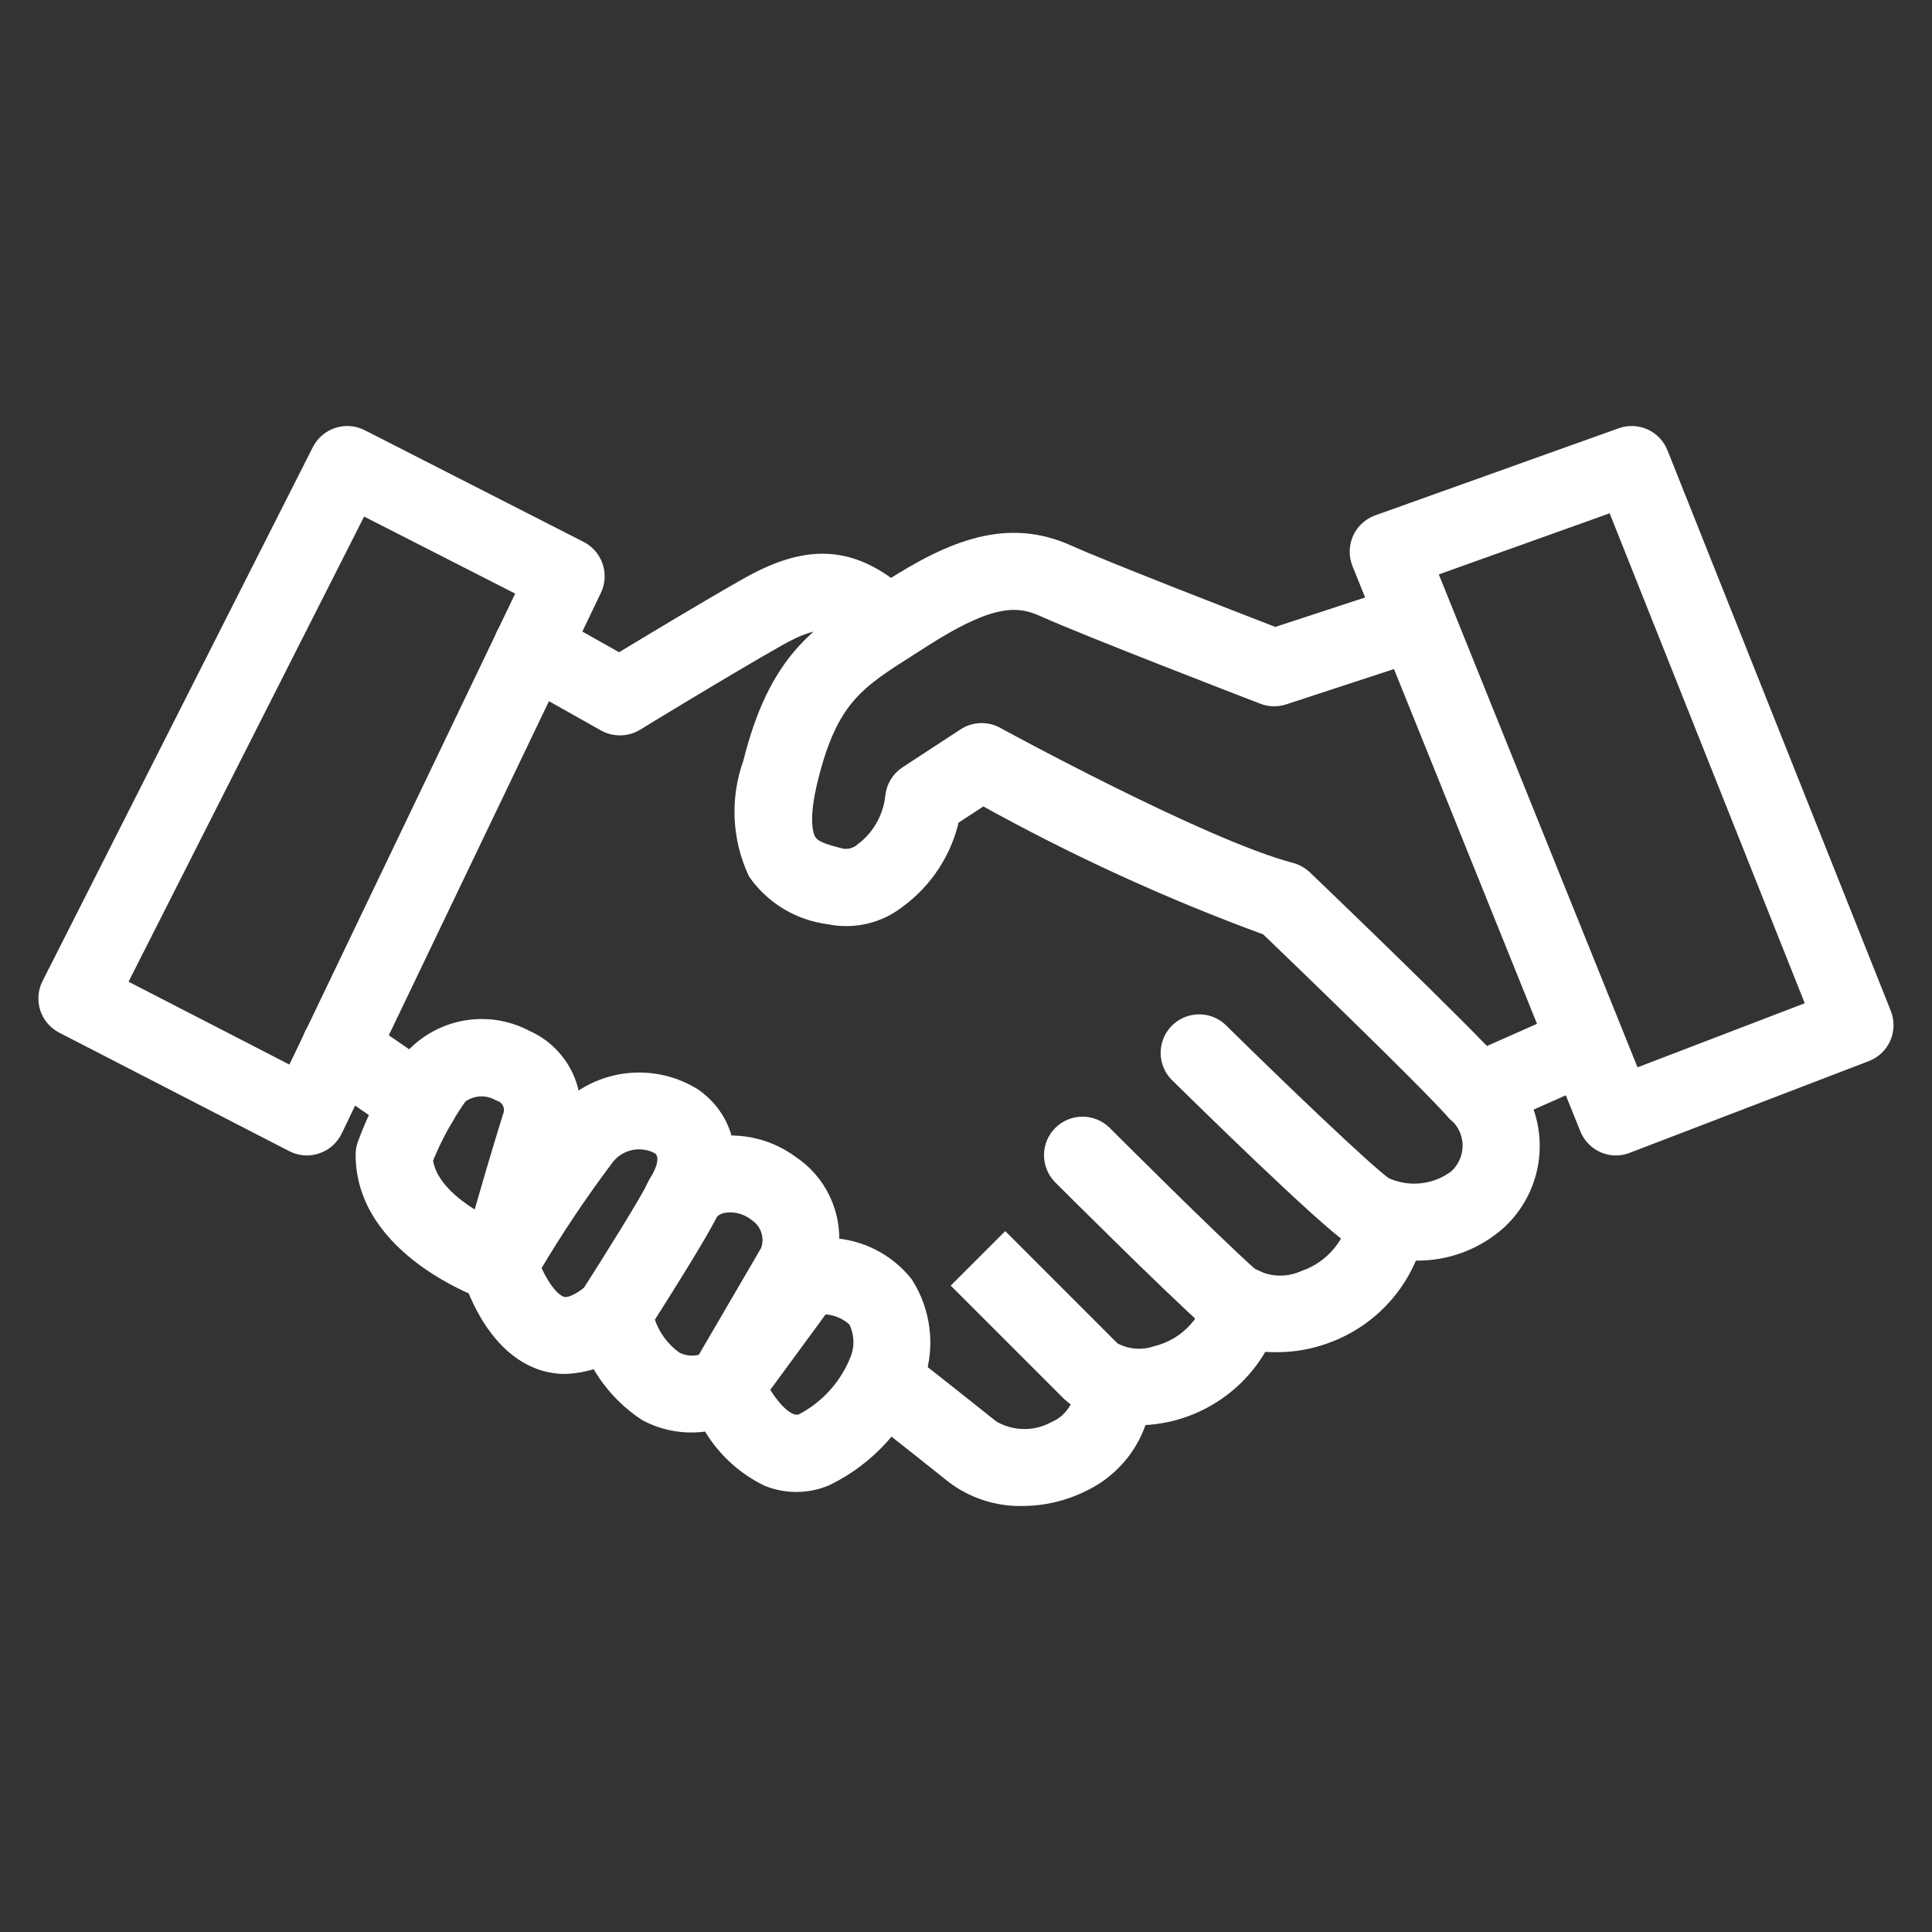 <svg width="58" height="58" viewBox="0 0 58 58" fill="none" xmlns="http://www.w3.org/2000/svg">
<rect x="0" y="0" width="58" height="58" fill="#333333" stroke="none"/>
<path d="M9.216 34.438C9.072 34.438 8.93 34.404 8.801 34.338L1.894 30.78C1.681 30.671 1.52 30.481 1.446 30.253C1.373 30.025 1.392 29.777 1.501 29.564L9.615 13.536C9.669 13.43 9.743 13.335 9.834 13.257C9.925 13.18 10.03 13.121 10.143 13.084C10.256 13.047 10.376 13.033 10.495 13.042C10.614 13.051 10.73 13.084 10.836 13.138L17.407 16.491C17.618 16.599 17.779 16.784 17.855 17.009C17.93 17.233 17.916 17.478 17.813 17.691L10.034 33.92C9.981 34.029 9.907 34.127 9.817 34.207C9.726 34.288 9.62 34.349 9.505 34.388C9.412 34.42 9.315 34.437 9.216 34.438ZM3.524 29.58L8.802 32.299L15.797 17.708L10.821 15.171L3.524 29.58Z" fill="white" stroke="white" stroke-width="0.5"/>
<path d="M18.605 21.826C18.449 21.826 18.296 21.786 18.16 21.709L15.526 20.226C15.422 20.167 15.331 20.089 15.258 19.995C15.184 19.902 15.13 19.795 15.098 19.68C15.066 19.565 15.057 19.446 15.071 19.328C15.085 19.209 15.123 19.095 15.181 18.991C15.239 18.888 15.318 18.797 15.411 18.723C15.505 18.649 15.612 18.595 15.727 18.563C15.841 18.531 15.961 18.522 16.079 18.536C16.197 18.55 16.311 18.588 16.415 18.646L18.59 19.87C19.439 19.356 21.277 18.247 22.454 17.583C24.374 16.496 25.726 16.645 27.279 18.116C27.448 18.282 27.546 18.509 27.551 18.746C27.555 18.984 27.466 19.214 27.303 19.387C27.139 19.559 26.914 19.661 26.677 19.669C26.439 19.678 26.208 19.593 26.032 19.432C25.068 18.518 24.566 18.471 23.345 19.16C21.834 20.015 19.107 21.677 19.079 21.698C18.936 21.783 18.772 21.828 18.605 21.826Z" fill="white" stroke="white" stroke-width="0.5"/>
<path d="M42.446 37.593C41.785 37.61 41.134 37.438 40.568 37.098C39.734 36.541 36.066 32.943 35.339 32.228C35.179 32.058 35.091 31.832 35.093 31.598C35.096 31.364 35.189 31.14 35.353 30.973C35.517 30.806 35.739 30.709 35.973 30.702C36.207 30.695 36.434 30.779 36.608 30.936C38.239 32.546 41.037 35.233 41.571 35.59C41.915 35.749 42.296 35.812 42.673 35.773C43.05 35.734 43.409 35.594 43.714 35.368C43.856 35.245 43.97 35.092 44.046 34.919C44.123 34.747 44.161 34.56 44.158 34.371C44.154 34.183 44.109 33.997 44.026 33.828C43.943 33.658 43.824 33.509 43.677 33.391C42.751 32.349 38.903 28.647 38.059 27.835C35.111 26.755 32.253 25.445 29.511 23.918L28.557 24.541C28.343 25.535 27.772 26.416 26.953 27.017C26.665 27.243 26.331 27.404 25.974 27.487C25.617 27.57 25.246 27.574 24.888 27.499C24.453 27.444 24.034 27.3 23.658 27.075C23.282 26.849 22.958 26.548 22.705 26.19C22.223 25.16 22.169 23.982 22.554 22.912C23.328 19.818 24.582 19.022 26.317 17.92L26.699 17.676C28.611 16.448 30.252 15.793 32.054 16.605C33.174 17.109 37.15 18.649 38.279 19.086L42.063 17.845C42.29 17.776 42.535 17.799 42.745 17.908C42.955 18.017 43.114 18.205 43.188 18.43C43.262 18.655 43.245 18.9 43.14 19.113C43.035 19.325 42.851 19.488 42.628 19.567L38.536 20.908C38.338 20.973 38.124 20.968 37.929 20.894C37.714 20.811 32.659 18.866 31.313 18.259C30.506 17.896 29.653 17.933 27.681 19.2L27.291 19.449C25.708 20.454 24.913 20.96 24.315 23.352C24.009 24.577 24.15 25.073 24.262 25.255C24.405 25.494 24.737 25.591 25.265 25.723C25.378 25.742 25.495 25.736 25.605 25.705C25.716 25.673 25.818 25.618 25.905 25.542C26.16 25.349 26.374 25.107 26.532 24.828C26.69 24.55 26.79 24.242 26.825 23.924C26.837 23.788 26.879 23.656 26.95 23.538C27.02 23.42 27.116 23.32 27.231 23.245L28.975 22.104C29.113 22.014 29.272 21.964 29.436 21.958C29.6 21.952 29.762 21.99 29.906 22.069C29.968 22.103 36.078 25.444 38.754 26.147C38.902 26.187 39.039 26.264 39.151 26.369C39.346 26.557 43.954 30.969 45.036 32.189C45.336 32.48 45.573 32.828 45.735 33.213C45.896 33.597 45.977 34.011 45.974 34.428C45.971 34.846 45.882 35.258 45.715 35.64C45.547 36.022 45.304 36.366 44.999 36.652C44.302 37.284 43.387 37.622 42.446 37.593Z" fill="white" stroke="white" stroke-width="0.5"/>
<path d="M44.358 33.696C44.15 33.696 43.949 33.625 43.788 33.494C43.626 33.363 43.515 33.181 43.472 32.978C43.429 32.775 43.457 32.563 43.551 32.378C43.646 32.193 43.801 32.046 43.991 31.962L47.17 30.554C47.279 30.502 47.398 30.473 47.518 30.468C47.639 30.462 47.76 30.482 47.873 30.524C47.986 30.566 48.09 30.63 48.178 30.713C48.266 30.796 48.336 30.895 48.385 31.006C48.434 31.116 48.461 31.236 48.463 31.356C48.465 31.477 48.443 31.597 48.398 31.709C48.353 31.822 48.287 31.924 48.202 32.01C48.117 32.096 48.016 32.164 47.904 32.21L44.724 33.622C44.608 33.672 44.484 33.697 44.358 33.696Z" fill="white" stroke="white" stroke-width="0.5"/>
<path d="M48.515 34.438C48.334 34.438 48.158 34.384 48.008 34.283C47.858 34.181 47.742 34.038 47.675 33.87L40.834 16.9C40.789 16.787 40.766 16.666 40.769 16.544C40.771 16.422 40.798 16.301 40.848 16.19C40.898 16.078 40.97 15.978 41.059 15.896C41.149 15.813 41.254 15.749 41.369 15.707L48.679 13.092C48.9 13.013 49.143 13.023 49.357 13.119C49.571 13.216 49.739 13.392 49.826 13.61L56.532 30.443C56.576 30.554 56.598 30.673 56.595 30.793C56.593 30.912 56.567 31.03 56.519 31.14C56.471 31.249 56.402 31.348 56.315 31.431C56.229 31.514 56.127 31.578 56.015 31.621L48.839 34.374C48.736 34.415 48.626 34.437 48.515 34.438ZM42.865 17.096L49.02 32.363L54.506 30.261L48.466 15.093L42.865 17.096ZM38.363 40.343C37.616 40.365 36.886 40.114 36.311 39.637C35.098 38.559 31.979 35.441 31.846 35.309C31.681 35.138 31.59 34.909 31.592 34.671C31.594 34.434 31.689 34.206 31.857 34.038C32.025 33.87 32.253 33.775 32.49 33.773C32.728 33.771 32.957 33.862 33.128 34.027C33.159 34.059 36.342 37.24 37.515 38.287C37.758 38.435 38.033 38.522 38.317 38.541C38.601 38.56 38.886 38.51 39.146 38.395C39.572 38.25 39.949 37.991 40.237 37.646C40.526 37.301 40.714 36.883 40.781 36.439C40.801 36.322 40.844 36.209 40.908 36.109C40.971 36.008 41.054 35.921 41.151 35.852C41.249 35.784 41.358 35.735 41.475 35.709C41.591 35.683 41.711 35.679 41.828 35.7C41.945 35.72 42.057 35.763 42.158 35.827C42.259 35.89 42.346 35.973 42.414 36.07C42.483 36.167 42.532 36.277 42.558 36.393C42.584 36.51 42.587 36.63 42.567 36.747C42.444 37.508 42.117 38.222 41.621 38.812C41.124 39.403 40.477 39.848 39.749 40.1C39.304 40.258 38.835 40.34 38.363 40.343Z" fill="white" stroke="white" stroke-width="0.5"/>
<path d="M34.145 42.539C33.4 42.571 32.671 42.311 32.114 41.814L28.895 38.595L30.178 37.312L33.397 40.532C33.596 40.643 33.816 40.712 34.044 40.733C34.271 40.755 34.501 40.728 34.717 40.655C35.133 40.553 35.514 40.341 35.819 40.041C36.125 39.742 36.345 39.365 36.455 38.952C36.489 38.837 36.545 38.729 36.62 38.636C36.696 38.542 36.789 38.465 36.895 38.407C37.001 38.35 37.117 38.315 37.236 38.303C37.356 38.291 37.476 38.303 37.591 38.338C37.706 38.373 37.813 38.431 37.905 38.508C37.998 38.585 38.074 38.679 38.129 38.786C38.185 38.892 38.219 39.009 38.229 39.128C38.239 39.248 38.225 39.369 38.188 39.483C37.936 40.361 37.406 41.134 36.677 41.685C35.948 42.236 35.06 42.536 34.146 42.539H34.145Z" fill="white" stroke="white" stroke-width="0.5"/>
<path d="M30.691 44.961C29.95 44.977 29.226 44.742 28.635 44.295C27.3 43.227 26.176 42.349 26.174 42.349C26.079 42.276 25.998 42.185 25.938 42.081C25.878 41.977 25.839 41.862 25.823 41.743C25.808 41.624 25.816 41.503 25.848 41.387C25.879 41.271 25.933 41.163 26.008 41.068C26.081 40.974 26.174 40.895 26.278 40.836C26.383 40.777 26.498 40.74 26.618 40.726C26.737 40.712 26.858 40.722 26.973 40.756C27.089 40.789 27.196 40.845 27.29 40.92C27.29 40.92 28.422 41.804 29.768 42.88C30.054 43.051 30.381 43.144 30.714 43.151C31.048 43.158 31.377 43.078 31.671 42.919C31.933 42.807 32.155 42.617 32.308 42.375C32.46 42.134 32.536 41.852 32.525 41.566C32.517 41.326 32.605 41.093 32.77 40.918C32.935 40.743 33.162 40.64 33.403 40.633C33.642 40.629 33.874 40.718 34.048 40.883C34.223 41.047 34.326 41.273 34.336 41.512C34.357 42.143 34.193 42.767 33.863 43.306C33.533 43.844 33.052 44.274 32.48 44.542C31.924 44.817 31.312 44.961 30.691 44.961Z" fill="white" stroke="white" stroke-width="0.5"/>
<path d="M23.9 44.54C23.605 44.539 23.314 44.481 23.041 44.368C22.302 44.005 21.693 43.424 21.297 42.702C20.654 42.827 19.987 42.727 19.409 42.419C18.924 42.101 18.507 41.69 18.183 41.209C17.858 40.729 17.633 40.189 17.519 39.62C17.471 39.389 17.515 39.148 17.643 38.949C18.38 37.8 19.491 36.013 19.657 35.641C19.806 35.344 20.017 35.082 20.277 34.874C20.537 34.667 20.838 34.518 21.161 34.437C21.6 34.322 22.059 34.307 22.505 34.392C22.95 34.477 23.371 34.661 23.736 34.93C24.141 35.198 24.467 35.571 24.678 36.008C24.889 36.445 24.978 36.931 24.936 37.415C25.367 37.434 25.79 37.545 26.174 37.74C26.559 37.936 26.897 38.212 27.166 38.549C27.427 38.957 27.594 39.419 27.654 39.899C27.714 40.38 27.666 40.868 27.513 41.328C27.038 42.655 26.062 43.743 24.794 44.359C24.511 44.479 24.207 44.54 23.9 44.54ZM22.823 41.712C23.108 42.193 23.616 42.884 24.092 42.685C24.882 42.274 25.49 41.583 25.797 40.747C25.858 40.562 25.881 40.367 25.865 40.172C25.85 39.978 25.796 39.789 25.707 39.617C25.569 39.481 25.405 39.376 25.226 39.305C25.046 39.235 24.854 39.201 24.661 39.207L22.823 41.712ZM19.387 39.582C19.532 40.086 19.844 40.525 20.273 40.825C20.407 40.894 20.553 40.935 20.703 40.944C20.853 40.954 21.004 40.933 21.145 40.883L23.08 37.566C23.157 37.361 23.162 37.136 23.094 36.928C23.026 36.719 22.89 36.541 22.707 36.42C22.568 36.31 22.407 36.231 22.235 36.187C22.064 36.143 21.885 36.136 21.71 36.166C21.556 36.191 21.415 36.269 21.311 36.386C21.072 36.916 19.921 38.743 19.387 39.582Z" fill="white" stroke="white" stroke-width="0.5"/>
<path d="M16.973 40.997C16.759 40.998 16.545 40.968 16.339 40.907C14.787 40.44 14.178 38.43 14.114 38.203C14.082 38.087 14.072 37.966 14.087 37.847C14.101 37.728 14.139 37.613 14.198 37.509C14.969 36.171 15.821 34.882 16.749 33.649C17.216 33.042 17.891 32.631 18.644 32.496C19.397 32.361 20.174 32.511 20.822 32.917C21.678 33.511 22.305 34.802 21.255 36.49C21.192 36.591 21.11 36.679 21.014 36.748C20.917 36.818 20.808 36.867 20.692 36.894C20.576 36.922 20.456 36.925 20.338 36.906C20.221 36.887 20.108 36.845 20.007 36.782C19.906 36.719 19.818 36.637 19.748 36.54C19.679 36.444 19.629 36.334 19.602 36.218C19.575 36.102 19.571 35.982 19.59 35.865C19.61 35.747 19.652 35.635 19.715 35.534C19.948 35.157 20.15 34.658 19.788 34.407C19.524 34.263 19.216 34.218 18.922 34.282C18.628 34.345 18.366 34.513 18.185 34.753C17.389 35.811 16.652 36.912 15.978 38.052C16.177 38.526 16.515 39.069 16.86 39.171C17.165 39.262 17.585 38.948 17.812 38.754C17.994 38.597 18.231 38.519 18.471 38.536C18.711 38.554 18.934 38.666 19.091 38.848C19.248 39.03 19.327 39.267 19.309 39.506C19.292 39.746 19.18 39.969 18.998 40.127C18.453 40.656 17.732 40.966 16.973 40.997Z" fill="white" stroke="white" stroke-width="0.5"/>
<path d="M14.984 38.86C14.884 38.859 14.786 38.843 14.691 38.811C14.538 38.759 10.926 37.497 10.926 34.667C10.926 34.572 10.94 34.478 10.969 34.387C11.297 33.485 11.746 32.631 12.304 31.85C12.719 31.354 13.293 31.016 13.928 30.893C14.563 30.77 15.221 30.87 15.791 31.176C16.328 31.413 16.756 31.844 16.991 32.382C17.226 32.92 17.251 33.527 17.06 34.082C16.468 35.99 15.859 38.172 15.853 38.194C15.8 38.385 15.686 38.553 15.528 38.672C15.371 38.792 15.178 38.857 14.98 38.857L14.984 38.86ZM12.745 34.808C12.836 35.656 13.704 36.301 14.4 36.688C14.637 35.862 14.988 34.659 15.332 33.547C15.364 33.477 15.38 33.4 15.379 33.323C15.379 33.245 15.362 33.169 15.33 33.099C15.298 33.028 15.251 32.965 15.192 32.915C15.134 32.864 15.065 32.826 14.991 32.804C14.804 32.699 14.59 32.651 14.375 32.667C14.161 32.683 13.956 32.762 13.787 32.895C13.367 33.49 13.017 34.132 12.745 34.808Z" fill="white" stroke="white" stroke-width="0.5"/>
<path d="M12.576 34.011C12.393 34.011 12.215 33.955 12.065 33.852L9.688 32.221C9.489 32.085 9.353 31.876 9.308 31.64C9.264 31.404 9.316 31.159 9.451 30.961C9.587 30.762 9.796 30.626 10.033 30.582C10.269 30.538 10.513 30.589 10.712 30.725L13.089 32.356C13.249 32.465 13.37 32.623 13.434 32.806C13.497 32.989 13.501 33.188 13.444 33.373C13.386 33.558 13.271 33.72 13.115 33.835C12.958 33.95 12.77 34.011 12.576 34.011Z" fill="white" stroke="white" stroke-width="0.5"/>
</svg>

